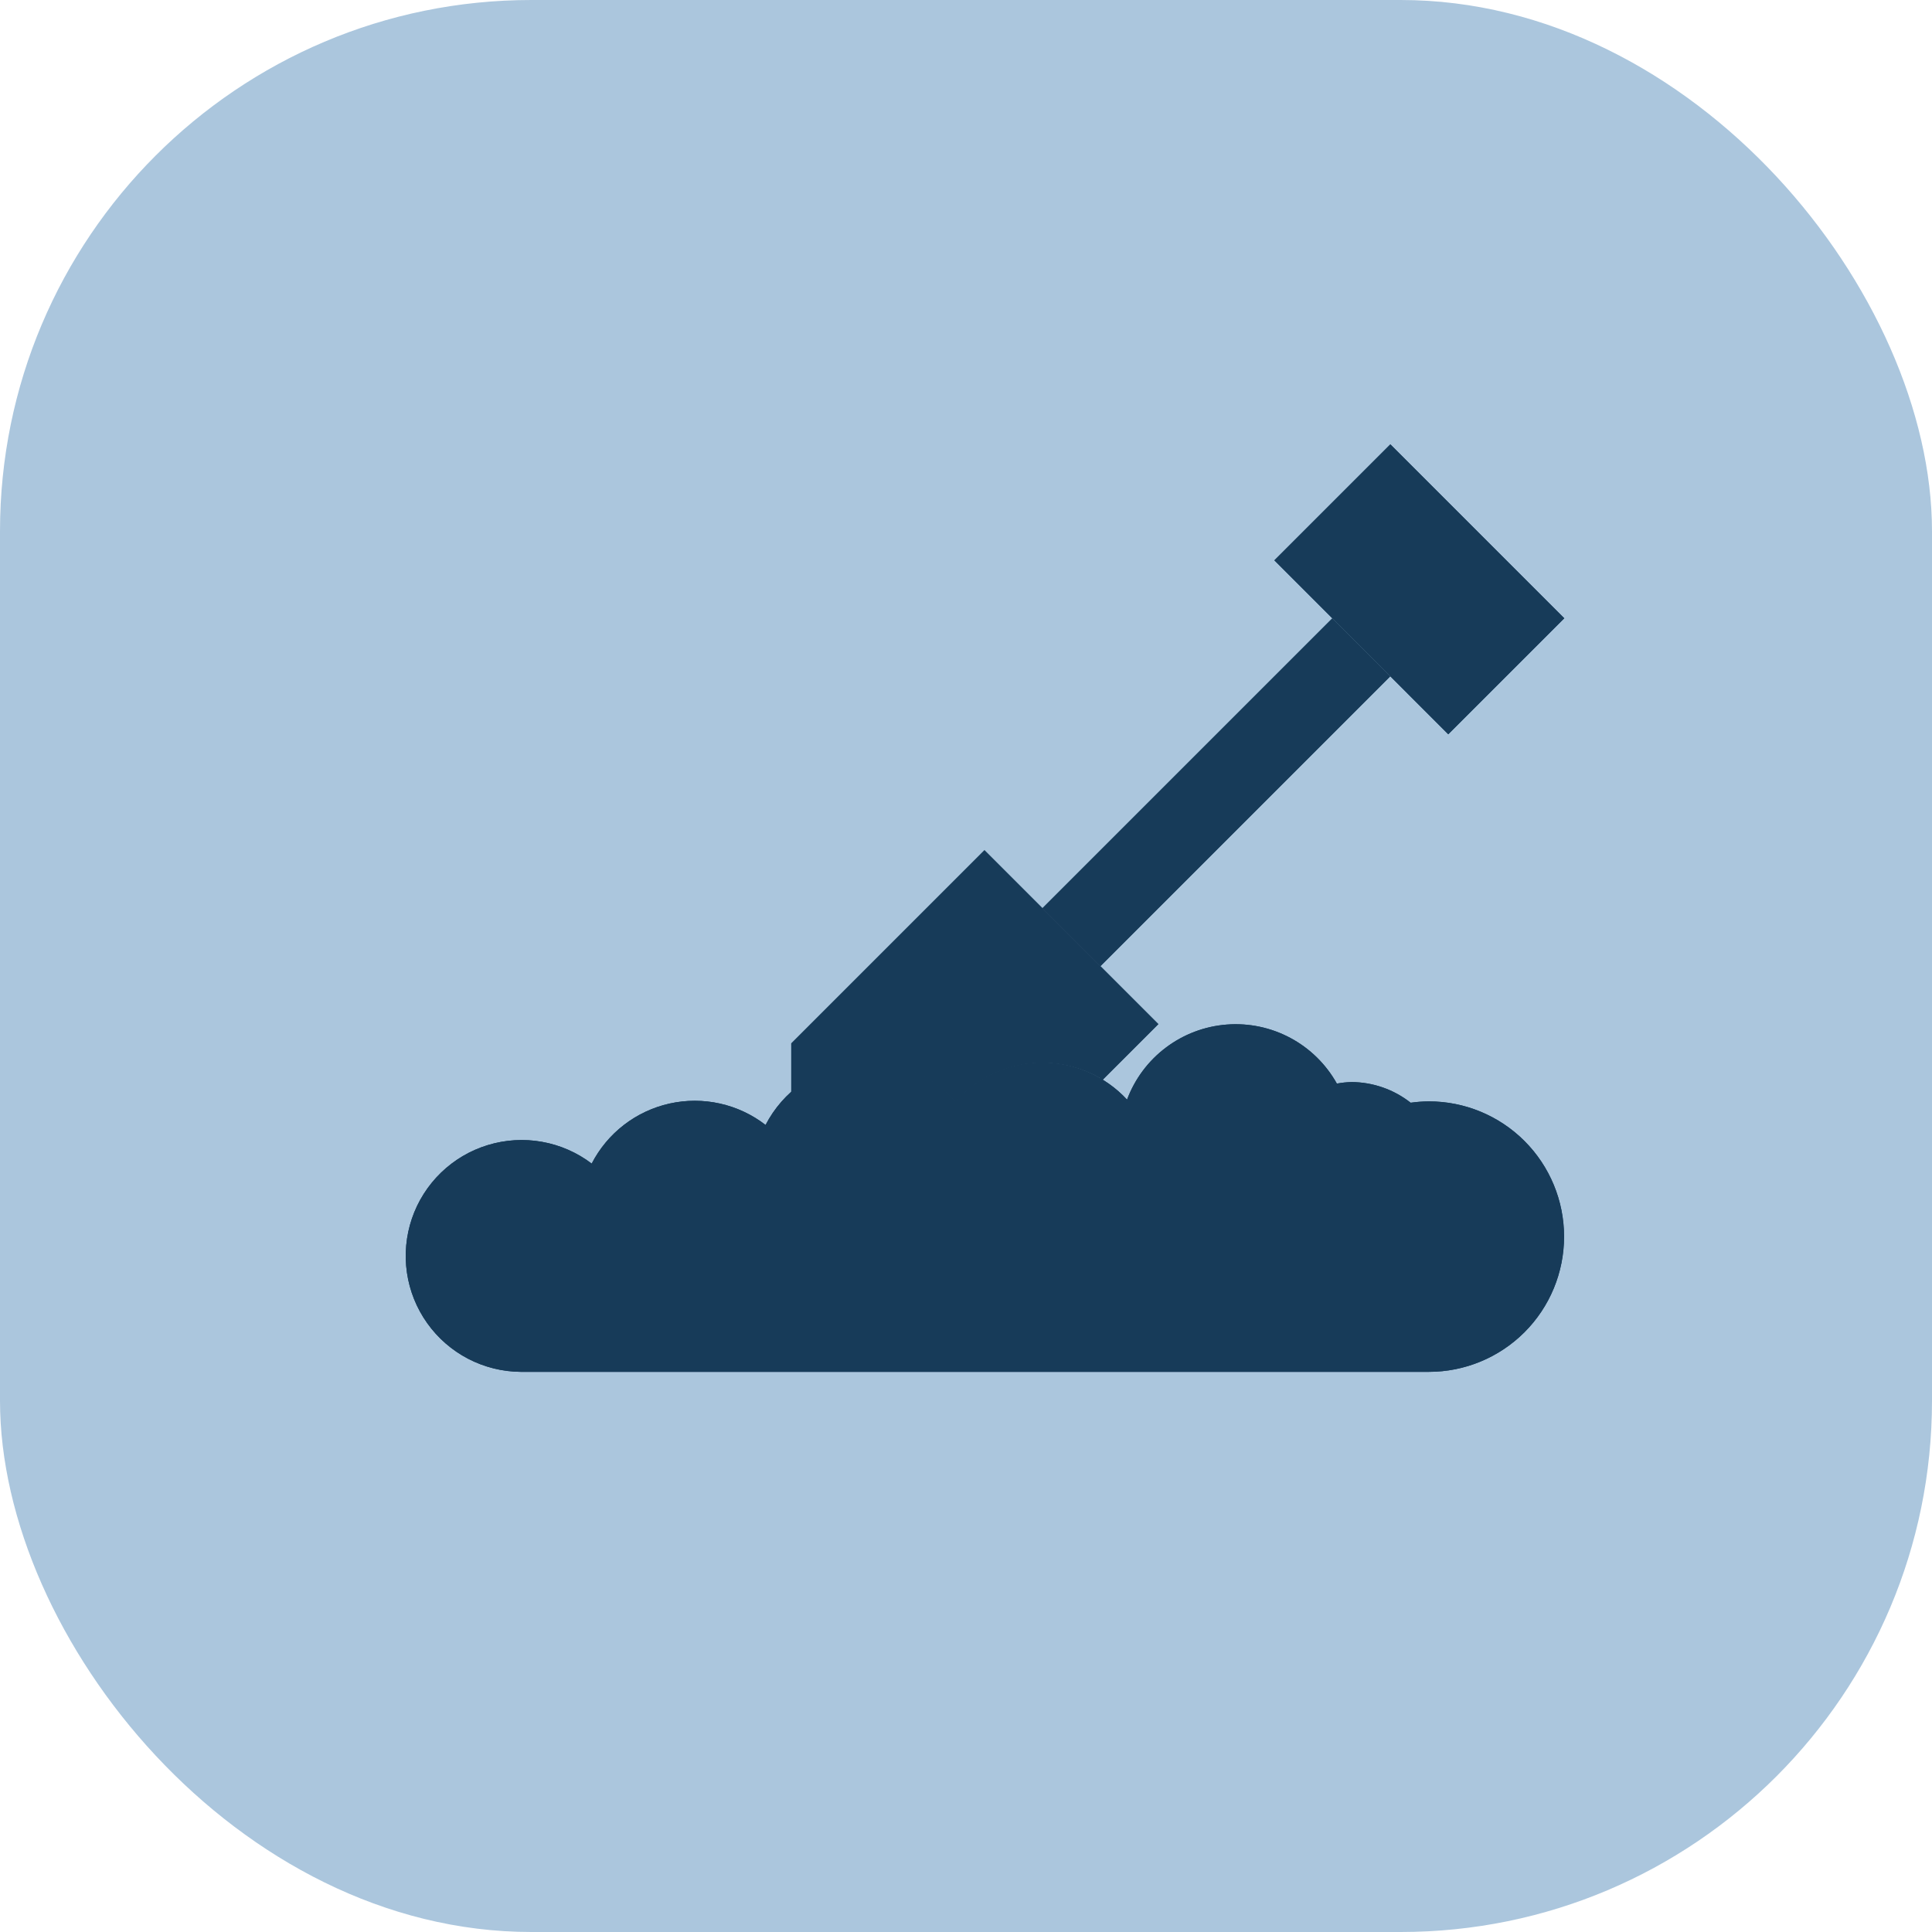<svg width="100" height="100" viewBox="0 0 100 100" fill="none" xmlns="http://www.w3.org/2000/svg">
<rect width="100" height="100" rx="27.5" fill="#2E72AB" fill-opacity="0.4"/>
<path d="M71.964 23L65.961 29.003L74.962 38.005L80.966 32.002L71.964 23Z" fill="#173B59"/>
<path d="M57.076 55.887L59.956 53.007L50.956 44.007L40.956 54.007V56.537C41.546 56.01 42.235 55.604 42.983 55.345C43.73 55.085 44.522 54.975 45.312 55.023C46.102 55.07 46.875 55.273 47.586 55.621C48.298 55.968 48.933 56.453 49.456 57.047C50.388 55.989 51.662 55.294 53.055 55.081C54.448 54.869 55.872 55.155 57.076 55.887Z" fill="#173B59"/>
<path d="M68.953 32.017L53.955 47.015L56.953 50.013L71.951 35.015L68.953 32.017Z" fill="#173B59"/>
<path d="M73.956 71.007C75.813 71.007 77.593 70.269 78.906 68.957C80.219 67.644 80.956 65.863 80.956 64.007C80.956 62.15 80.219 60.37 78.906 59.057C77.593 57.744 75.813 57.007 73.956 57.007C73.642 57.01 73.328 57.033 73.016 57.077C72.143 56.39 71.067 56.014 69.956 56.007C69.701 56.013 69.447 56.04 69.196 56.087C68.638 55.087 67.805 54.268 66.795 53.726C65.786 53.185 64.643 52.943 63.501 53.031C62.359 53.118 61.266 53.53 60.351 54.219C59.435 54.907 58.736 55.844 58.336 56.917C57.768 56.304 57.077 55.816 56.309 55.486C55.541 55.155 54.712 54.989 53.876 54.997C53.04 55.006 52.215 55.189 51.454 55.535C50.693 55.881 50.012 56.383 49.456 57.007C48.81 56.275 47.996 55.712 47.083 55.367C46.171 55.021 45.188 54.904 44.219 55.024C43.251 55.144 42.327 55.498 41.526 56.057C40.726 56.615 40.074 57.36 39.626 58.227C38.93 57.689 38.124 57.311 37.265 57.12C36.407 56.928 35.517 56.928 34.658 57.119C33.799 57.31 32.993 57.687 32.296 58.224C31.599 58.761 31.029 59.445 30.626 60.227C29.869 59.653 28.987 59.266 28.051 59.1C27.116 58.933 26.154 58.992 25.245 59.27C24.336 59.547 23.507 60.037 22.824 60.699C22.142 61.36 21.626 62.174 21.32 63.073C21.014 63.973 20.926 64.932 21.063 65.873C21.2 66.813 21.558 67.707 22.109 68.482C22.659 69.257 23.386 69.889 24.228 70.329C25.071 70.767 26.006 71 26.956 71.007H73.956Z" fill="#173B59"/>
<path d="M73.956 71.007C75.813 71.007 77.593 70.269 78.906 68.957C80.219 67.644 80.956 65.863 80.956 64.007C80.956 62.15 80.219 60.37 78.906 59.057C77.593 57.744 75.813 57.007 73.956 57.007C73.642 57.01 73.328 57.033 73.016 57.077C72.143 56.39 71.067 56.014 69.956 56.007C69.701 56.013 69.447 56.04 69.196 56.087C68.638 55.087 67.805 54.268 66.795 53.726C65.786 53.185 64.643 52.943 63.501 53.031C62.359 53.118 61.266 53.53 60.351 54.219C59.435 54.907 58.736 55.844 58.336 56.917C57.768 56.304 57.077 55.816 56.309 55.486C55.541 55.155 54.712 54.989 53.876 54.997C53.04 55.006 52.215 55.189 51.454 55.535C50.693 55.881 50.012 56.383 49.456 57.007C48.81 56.275 47.996 55.712 47.083 55.367C46.171 55.021 45.188 54.904 44.219 55.024C43.251 55.144 42.327 55.498 41.526 56.057C40.726 56.615 40.074 57.36 39.626 58.227C38.93 57.689 38.124 57.311 37.265 57.12C36.407 56.928 35.517 56.928 34.658 57.119C33.799 57.31 32.993 57.687 32.296 58.224C31.599 58.761 31.029 59.445 30.626 60.227C29.869 59.653 28.987 59.266 28.051 59.1C27.116 58.933 26.154 58.992 25.245 59.27C24.336 59.547 23.507 60.037 22.824 60.699C22.142 61.36 21.626 62.174 21.32 63.073C21.014 63.973 20.926 64.932 21.063 65.873C21.2 66.813 21.558 67.707 22.109 68.482C22.659 69.257 23.386 69.889 24.228 70.329C25.071 70.767 26.006 71 26.956 71.007H73.956Z" fill="#173B59"/>
<path d="M73.956 61.007C74.752 61.007 75.515 61.323 76.077 61.886C76.64 62.448 76.956 63.211 76.956 64.007C76.956 64.803 76.64 65.566 76.077 66.128C75.515 66.691 74.752 67.007 73.956 67.007" fill="#173B59"/>
<path d="M71.964 23L65.961 29.003L74.962 38.005L80.966 32.002L71.964 23Z" fill="#173B59"/>
<path d="M68.956 32.007L53.956 47.007L56.956 50.007L71.956 35.007" fill="#173B59"/>
<path d="M56.956 56.007L59.956 53.007L56.956 50.007" fill="#173B59"/>
<path d="M53.956 47.007L50.956 44.007L40.956 54.007V57.007" fill="#173B59"/>
</svg>
